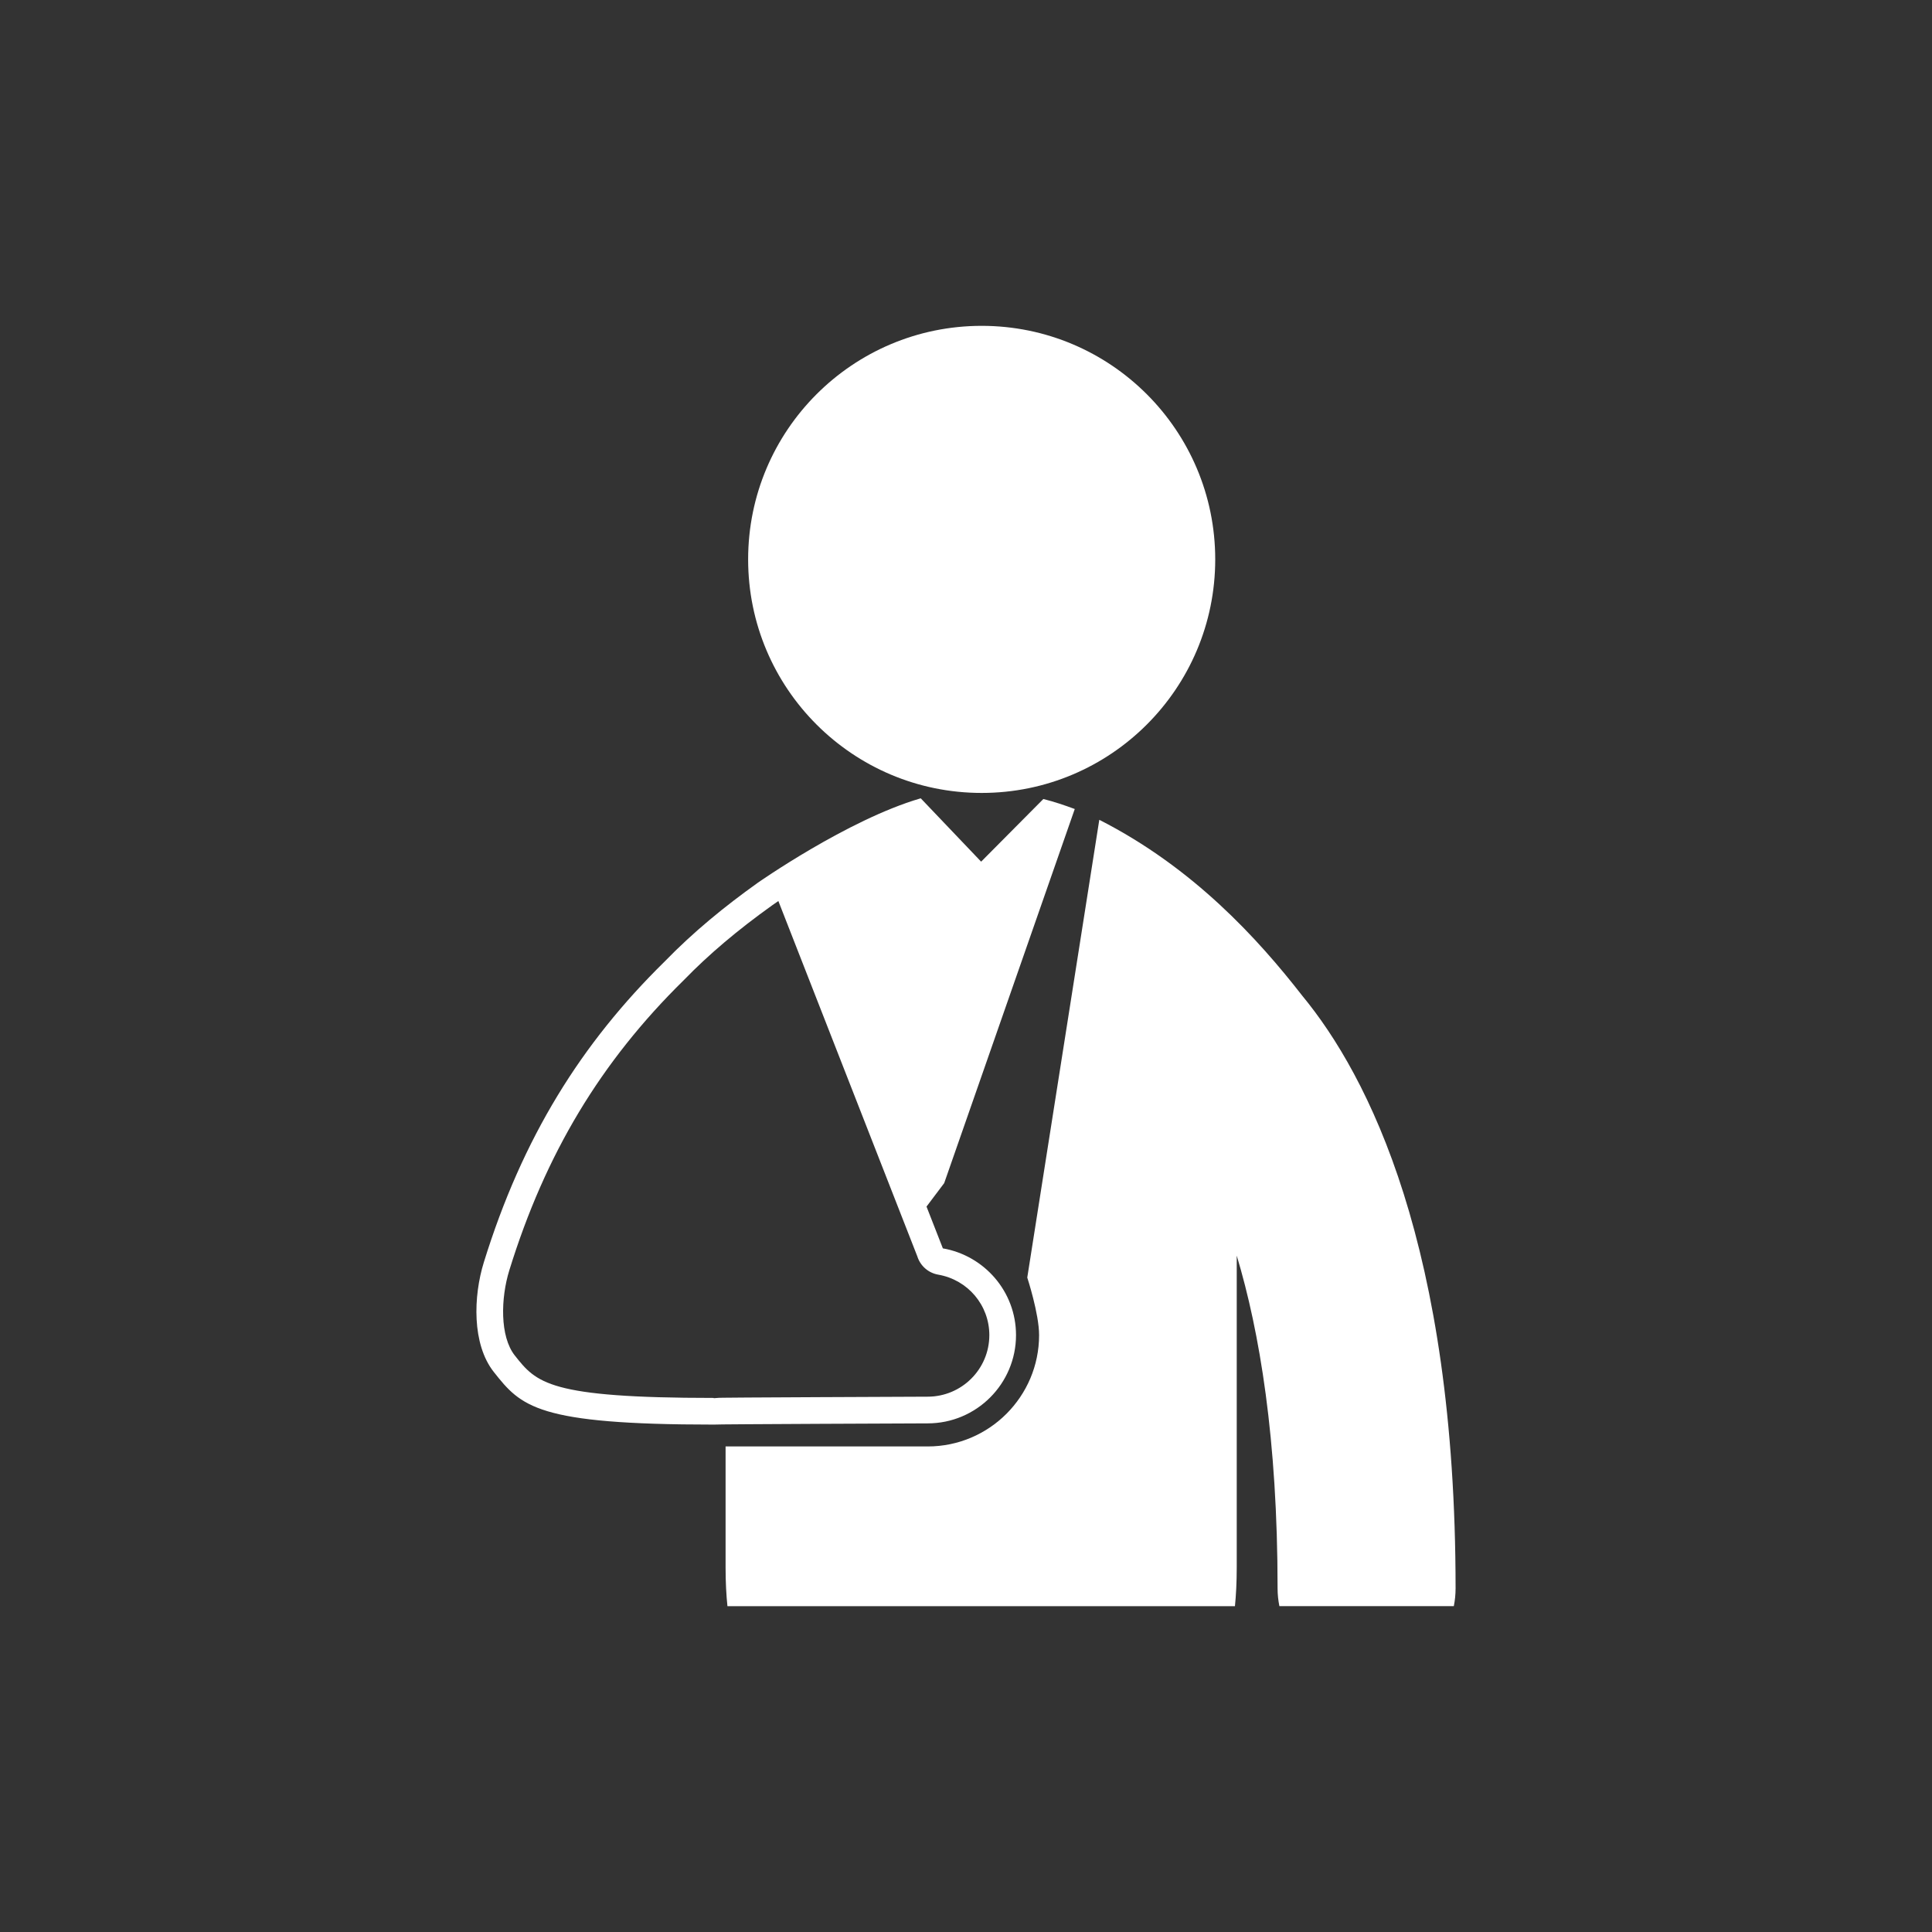<svg xmlns="http://www.w3.org/2000/svg" xmlns:xlink="http://www.w3.org/1999/xlink" version="1.1" shape-rendering="geometricPrecision" width="512" height="512"><rect width="100%" height="100%" fill="#333333" stroke="none"/><rect id="backgroundrect" width="100%" height="100%" x="0" y="0" fill="none" stroke="none"/>  <g class="currentLayer"><title>Layer 1</title><g fill="#fff" id="svg_2"><g id="svg_1"><svg xmlns:xlink="http://www.w3.org/1999/xlink" xmlns="http://www.w3.org/2000/svg" xml:space="preserve" viewBox="0 0 126 126" x="16%" y="16%" width="68%" height="68%" version="1.1" class="i_c_d" id="svg_3">
 
 




	<path d="M67.797,98.4c0-4.174-3.041-7.631-7.023-8.32l-0.002-0.021l-1.559-3.985l1.696-2.251l12.522-35.879   c-0.994-0.367-1.997-0.707-3.013-0.959l-5.967,6.008l-5.788-6.072c-0.015,0.006-0.033,0.005-0.057,0.012   c-6.982,2.047-15.615,8.113-15.615,8.113c-3.124,2.23-6.135,4.684-8.896,7.529c-7.979,7.834-13.623,16.844-17.338,28.842   c-1.009,3.252-1.154,7.85,0.957,10.521c2.624,3.314,4.098,5.045,21.094,5.045c0-0.039,20.521-0.117,20.521-0.117   C64.001,106.865,67.797,103.068,67.797,98.4z M49.058,104.35c-2.567,0.012-5.133,0.025-7.058,0.037   c-0.968,0.008-1.771,0.014-2.335,0.02c-0.204,0.002-0.51,0.006-0.856,0.045v-0.027c-15.86,0-17.006-1.447-19.085-4.074   c-1.439-1.824-1.353-5.492-0.521-8.176c3.456-11.162,8.758-19.988,16.729-27.816c2.396-2.471,5.192-4.832,8.515-7.205l0.557-0.385   l13.328,34.08c0.281,0.898,1.045,1.588,2.006,1.754c2.839,0.492,4.9,2.932,4.9,5.799c0,3.258-2.65,5.904-5.918,5.904   C59.32,104.305,54.189,104.324,49.058,104.35z" id="svg_4"/>
	<path d="M95.24,65.838c-4.228-5.432-10.439-12.273-19.456-16.859l-6.908,43.904c0,0,1.134,3.461,1.134,5.518   c0,5.887-4.79,10.678-10.68,10.678H39.942c0,0,0,4.041,0,11.588c0,1.461,0.069,2.689,0.179,3.73h48.673   c0.104-1.041,0.172-2.27,0.172-3.73V90.779c2.19,7.275,3.917,17.555,3.917,31.91c0,0.584,0.062,1.156,0.173,1.707h16.729   c0.111-0.551,0.17-1.123,0.17-1.707C109.954,89.898,101.597,73.539,95.24,65.838z" id="svg_5"/>
	<circle cx="64.504" cy="24.003" r="22.399" id="svg_6"/>



 </svg></g>
 </g></g></svg>